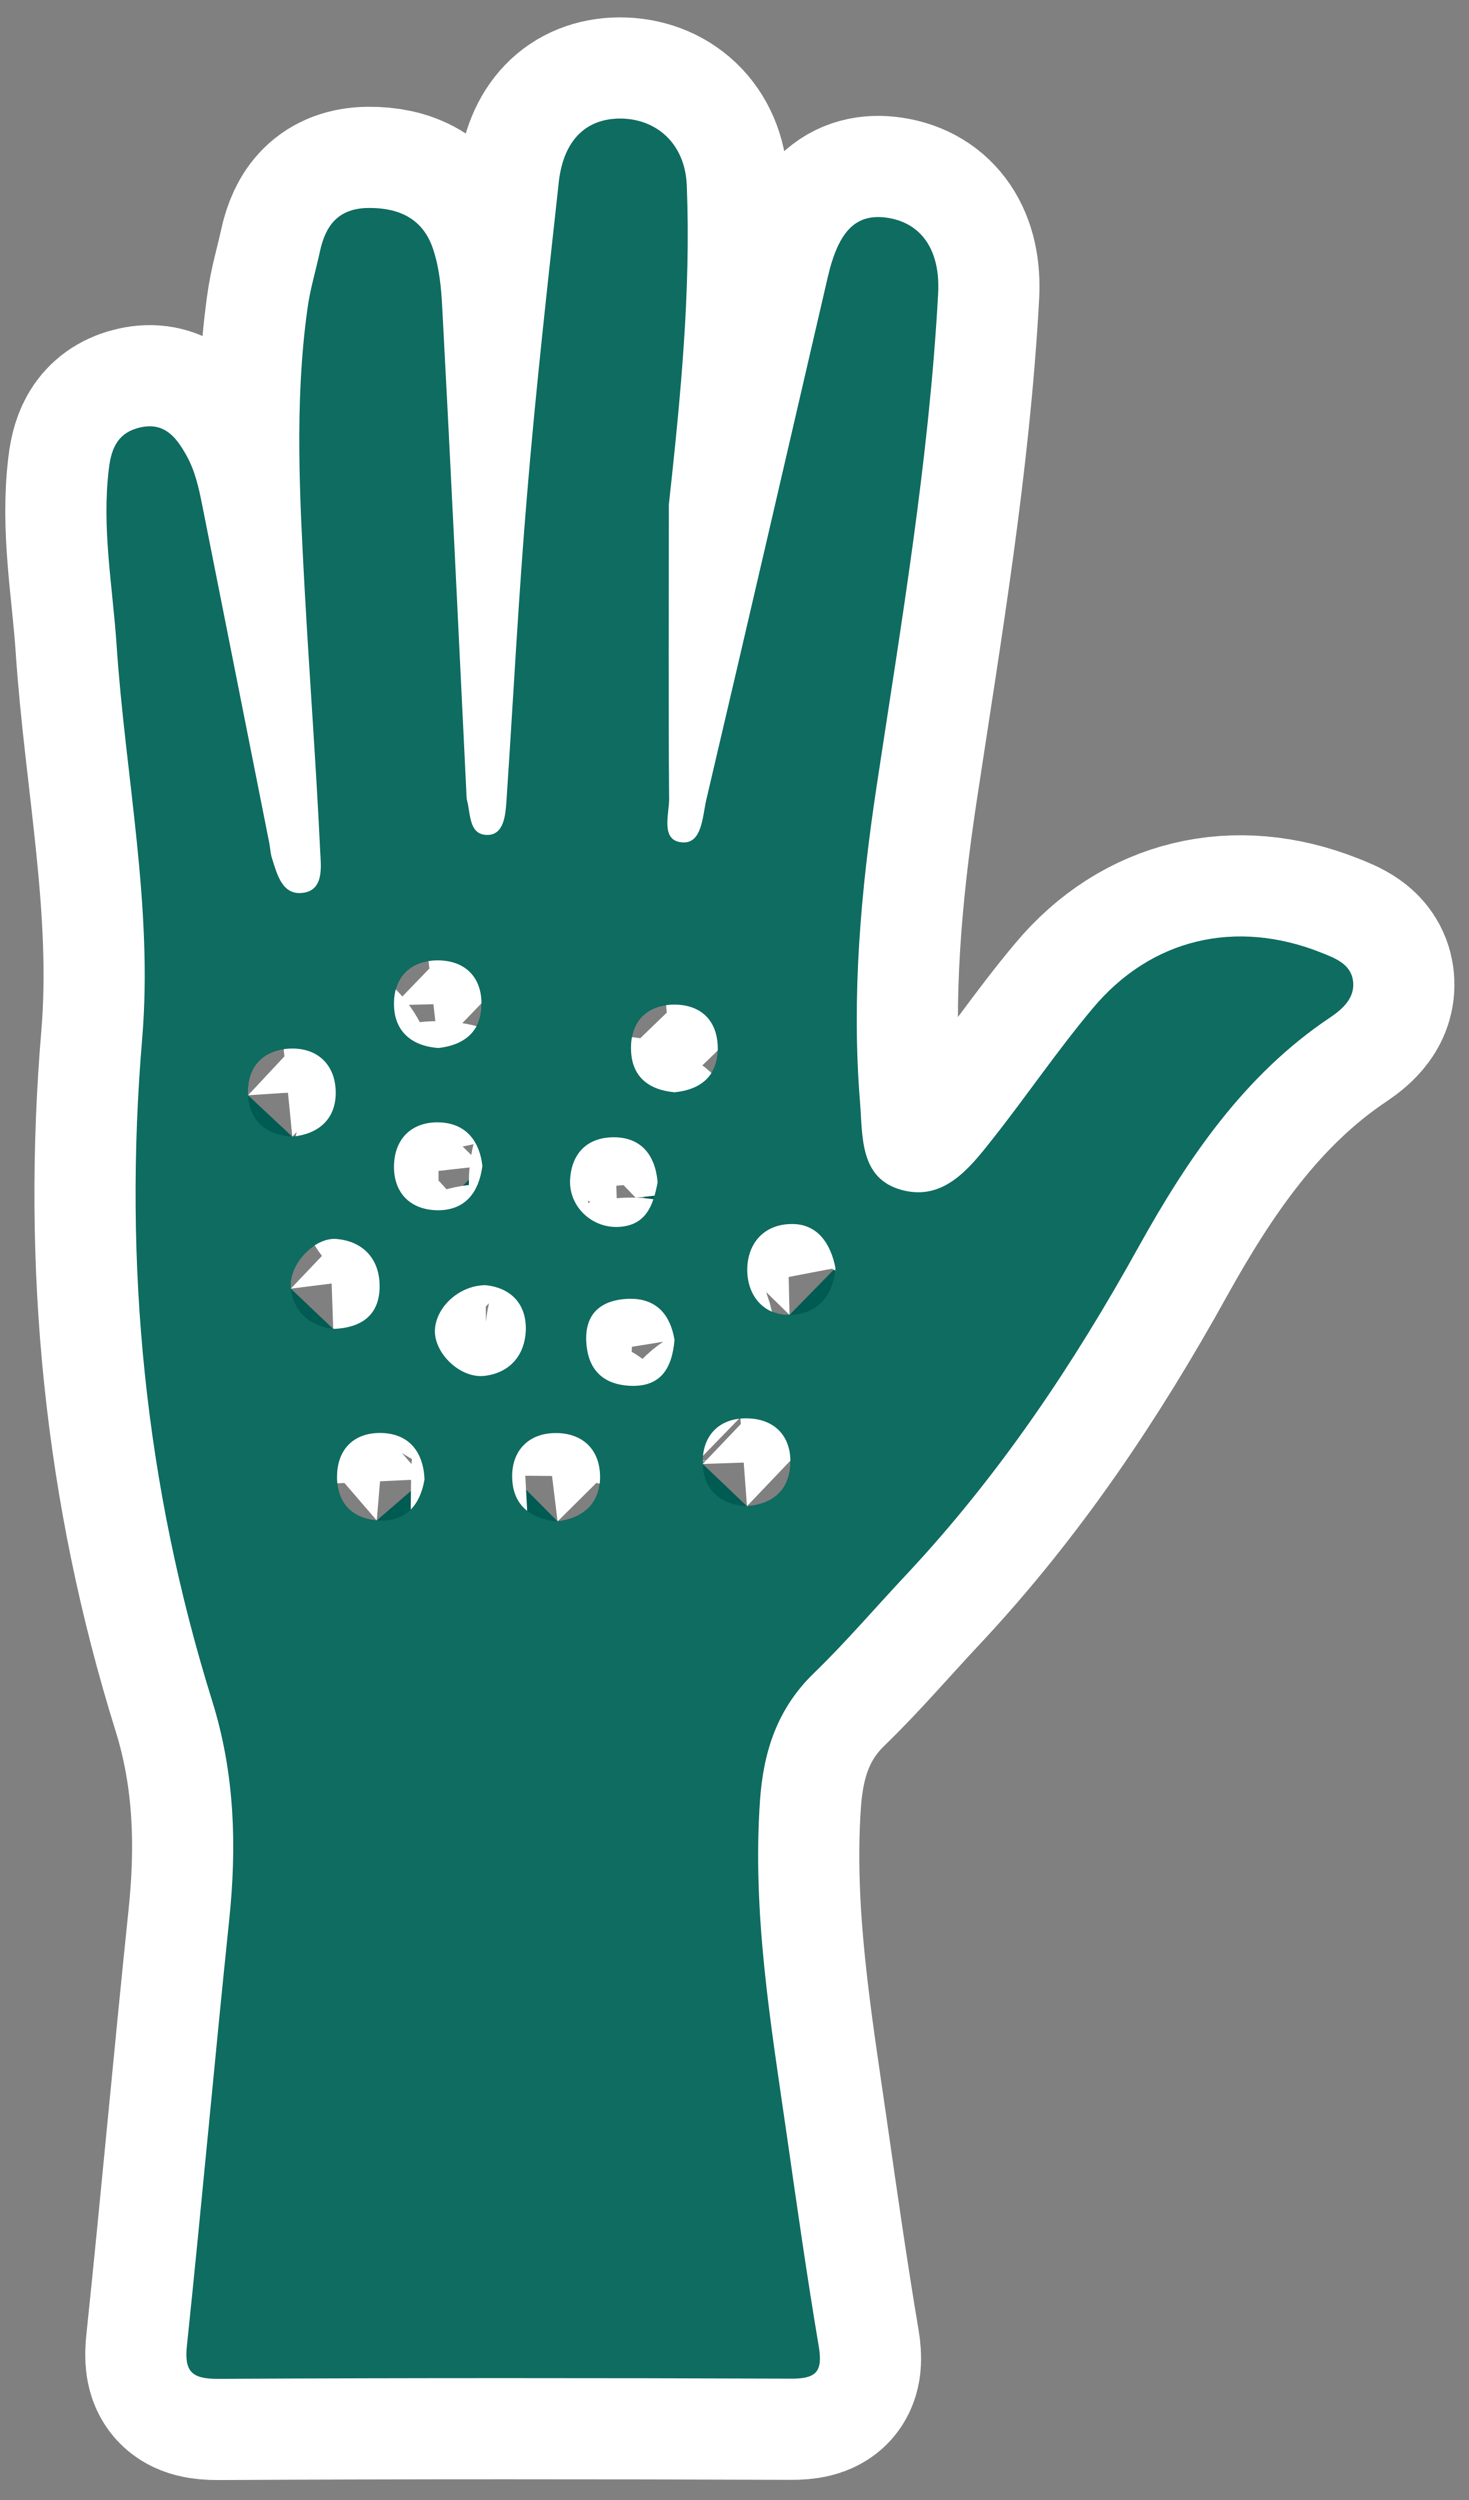<svg xmlns="http://www.w3.org/2000/svg" width="57" height="97" viewBox="0 0 57 97"><rect x="0" y="0" width="57" height="97" fill="#808080" stroke="none"/><g><g><path fill="#005b53" d="M25.953 19.579c0 3.809-.021 7.603.01 11.403.006.604-.352 1.637.514 1.7.76.056.78-.992.924-1.633 1.59-6.77 3.157-13.557 4.727-20.337.419-1.776 1.099-2.44 2.299-2.264 1.327.2 2.068 1.253 1.974 2.95-.35 6.426-1.428 12.773-2.39 19.128-.613 4.063-.972 8.132-.641 12.23.109 1.317-.033 2.977 1.639 3.416 1.603.422 2.596-.828 3.475-1.943 1.33-1.678 2.53-3.458 3.91-5.102 2.267-2.72 5.56-3.48 8.857-2.174.549.22 1.16.439 1.249 1.1.085.653-.39 1.085-.886 1.42-3.341 2.232-5.542 5.499-7.422 8.878-2.543 4.594-5.42 8.884-9.004 12.717-1.2 1.275-2.343 2.618-3.597 3.834-1.431 1.383-1.97 3.044-2.103 4.968-.301 4.372.419 8.652 1.038 12.942.394 2.749.785 5.497 1.245 8.23.162.978-.103 1.25-1.095 1.242-7.4-.028-14.814-.032-22.215.008-1.057.004-1.318-.31-1.204-1.328.573-5.474 1.062-10.961 1.632-16.435.305-2.891.224-5.715-.651-8.522-2.617-8.382-3.458-16.94-2.722-25.702.43-5.12-.655-10.196-.993-15.294-.154-2.276-.582-4.536-.297-6.841.098-.82.374-1.402 1.229-1.59.882-.196 1.346.33 1.733 1.008.379.639.529 1.35.67 2.067.864 4.345 1.726 8.697 2.589 13.042.037.187.045.388.097.57.208.65.404 1.5 1.242 1.367.785-.121.67-1.02.638-1.601-.158-3.361-.411-6.71-.597-10.066-.196-3.648-.404-7.3.097-10.947.098-.765.329-1.517.492-2.274.22-1.011.716-1.66 1.872-1.678 1.212-.013 2.13.429 2.514 1.588.244.72.32 1.518.359 2.293.333 6.225.626 12.458.93 18.689.013.143-.003.295.037.437.135.534.07 1.343.814 1.317.61-.023.672-.773.708-1.294.268-3.983.468-7.971.805-11.954.334-4.027.786-8.041 1.225-12.065.176-1.611 1.029-2.462 2.352-2.48 1.44-.008 2.547.973 2.616 2.578zm6.464 29.614c-.182-.944-.704-1.75-1.765-1.704-1.05.034-1.685.8-1.656 1.847.028.968.667 1.7 1.639 1.678zm-13.573.668c-1.05.007-1.936.868-1.97 1.749-.027.903.998 1.884 1.934 1.768.993-.12 1.559-.82 1.595-1.768zm-5.915 1.696c1.285-.044 1.847-.708 1.798-1.778-.045-.98-.671-1.62-1.656-1.71-.883-.084-1.9 1.016-1.786 1.926zm5.789-6.32c-.105-.94-.61-1.634-1.62-1.691-1.081-.055-1.785.598-1.81 1.668-.024 1.066.639 1.745 1.734 1.74zm-7.376-1.138c1.037-.102 1.676-.693 1.685-1.682.008-1.07-.672-1.768-1.75-1.736-1.062.03-1.725.717-1.652 1.813zm10.293 14.926c.986-.12 1.636-.687 1.649-1.686.015-1.075-.656-1.754-1.738-1.742-.993.004-1.664.637-1.673 1.652zm7.349-.59c1.009-.075 1.643-.627 1.684-1.637.04-1.093-.623-1.764-1.701-1.772-1.082-.011-1.737.694-1.7 1.772zm-2.812-6.45c-.154-.957-.687-1.636-1.8-1.597-.983.04-1.663.514-1.626 1.617.042 1.078.598 1.704 1.7 1.758zm-9.7 5.403c-.053-1.124-.654-1.791-1.725-1.795-.984-.004-1.64.596-1.668 1.634-.033 1.02.525 1.674 1.539 1.76zm.537-16.73c1.038-.117 1.709-.676 1.673-1.777-.024-1.007-.663-1.615-1.681-1.623-1.11-.006-1.737.683-1.713 1.739zm9.163 1.718c1.046-.101 1.668-.661 1.68-1.672.005-1.088-.63-1.741-1.721-1.73-1.012.019-1.64.623-1.647 1.653zm-.655 3.49c-.094-1.103-.684-1.767-1.75-1.744-.984.018-1.595.626-1.647 1.656-.045 1.003.809 1.853 1.843 1.822z"/><path fill="none" stroke="#fff" stroke-miterlimit="20" stroke-width="7.85" d="M25.953 19.579c0 3.809-.021 7.603.01 11.403.006.604-.352 1.637.514 1.7.76.056.78-.992.924-1.633 1.59-6.77 3.157-13.557 4.727-20.337.419-1.776 1.099-2.44 2.299-2.264 1.327.2 2.068 1.253 1.974 2.95-.35 6.426-1.428 12.773-2.39 19.128-.613 4.063-.972 8.132-.641 12.23.109 1.317-.033 2.977 1.639 3.416 1.603.422 2.596-.828 3.475-1.943 1.33-1.678 2.53-3.458 3.91-5.102 2.267-2.72 5.56-3.48 8.857-2.174.549.22 1.16.439 1.249 1.1.085.653-.39 1.085-.886 1.42-3.341 2.232-5.542 5.499-7.422 8.878-2.543 4.594-5.42 8.884-9.004 12.717-1.2 1.275-2.343 2.618-3.597 3.834-1.431 1.383-1.97 3.044-2.103 4.968-.301 4.372.419 8.652 1.038 12.942.394 2.749.785 5.497 1.245 8.23.162.978-.103 1.25-1.095 1.242-7.4-.028-14.814-.032-22.215.008-1.057.004-1.318-.31-1.204-1.328.573-5.474 1.062-10.961 1.632-16.435.305-2.891.224-5.715-.651-8.522-2.617-8.382-3.458-16.94-2.722-25.702.43-5.12-.655-10.196-.993-15.294-.154-2.276-.582-4.536-.297-6.841.098-.82.374-1.402 1.229-1.59.882-.196 1.346.33 1.733 1.008.379.639.529 1.35.67 2.067.864 4.345 1.726 8.697 2.589 13.042.037.187.045.388.097.57.208.65.404 1.5 1.242 1.367.785-.121.67-1.02.638-1.601-.158-3.361-.411-6.71-.597-10.066-.196-3.648-.404-7.3.097-10.947.098-.765.329-1.517.492-2.274.22-1.011.716-1.66 1.872-1.678 1.212-.013 2.13.429 2.514 1.588.244.72.32 1.518.359 2.293.333 6.225.626 12.458.93 18.689.013.143-.003.295.037.437.135.534.07 1.343.814 1.317.61-.023.672-.773.708-1.294.268-3.983.468-7.971.805-11.954.334-4.027.786-8.041 1.225-12.065.176-1.611 1.029-2.462 2.352-2.48 1.44-.008 2.547.973 2.616 2.578zm6.464 29.614c-.182-.944-.704-1.75-1.765-1.704-1.05.034-1.685.8-1.656 1.847.028.968.667 1.7 1.639 1.678zm-13.573.668c-1.05.007-1.936.868-1.97 1.749-.027.903.998 1.884 1.934 1.768.993-.12 1.559-.82 1.595-1.768zm-5.915 1.696c1.285-.044 1.847-.708 1.798-1.778-.045-.98-.671-1.62-1.656-1.71-.883-.084-1.9 1.016-1.786 1.926zm5.789-6.32c-.105-.94-.61-1.634-1.62-1.691-1.081-.055-1.785.598-1.81 1.668-.024 1.066.639 1.745 1.734 1.74zm-7.376-1.138c1.037-.102 1.676-.693 1.685-1.682.008-1.07-.672-1.768-1.75-1.736-1.062.03-1.725.717-1.652 1.813zm10.293 14.926c.986-.12 1.636-.687 1.649-1.686.015-1.075-.656-1.754-1.738-1.742-.993.004-1.664.637-1.673 1.652zm7.349-.59c1.009-.075 1.643-.627 1.684-1.637.04-1.093-.623-1.764-1.701-1.772-1.082-.011-1.737.694-1.7 1.772zm-2.812-6.45c-.154-.957-.687-1.636-1.8-1.597-.983.04-1.663.514-1.626 1.617.042 1.078.598 1.704 1.7 1.758zm-9.7 5.403c-.053-1.124-.654-1.791-1.725-1.795-.984-.004-1.64.596-1.668 1.634-.033 1.02.525 1.674 1.539 1.76zm.537-16.73c1.038-.117 1.709-.676 1.673-1.777-.024-1.007-.663-1.615-1.681-1.623-1.11-.006-1.737.683-1.713 1.739zm9.163 1.718c1.046-.101 1.668-.661 1.68-1.672.005-1.088-.63-1.741-1.721-1.73-1.012.019-1.64.623-1.647 1.653zm-.655 3.49c-.094-1.103-.684-1.767-1.75-1.744-.984.018-1.595.626-1.647 1.656-.045 1.003.809 1.853 1.843 1.822z"/></g><g><path fill="#0e6c60" d="M25.964 30.982c.005.604-.353 1.637.513 1.7.76.056.78-.992.924-1.633 1.59-6.77 3.157-13.557 4.727-20.337.419-1.776 1.099-2.44 2.299-2.264 1.327.2 2.068 1.253 1.974 2.95-.35 6.426-1.428 12.773-2.39 19.128-.613 4.063-.972 8.132-.641 12.23.109 1.317-.033 2.977 1.639 3.416 1.603.422 2.596-.828 3.475-1.943 1.33-1.678 2.53-3.458 3.91-5.102 2.267-2.72 5.56-3.48 8.857-2.174.549.22 1.16.439 1.249 1.1.085.653-.39 1.085-.886 1.42-3.341 2.232-5.542 5.499-7.422 8.878-2.543 4.594-5.42 8.884-9.004 12.717-1.2 1.275-2.343 2.618-3.597 3.834-1.431 1.383-1.97 3.044-2.103 4.968-.301 4.372.419 8.652 1.038 12.942.394 2.749.785 5.497 1.245 8.23.162.978-.103 1.25-1.095 1.242-7.4-.028-14.814-.032-22.215.008-1.057.004-1.318-.31-1.204-1.328.573-5.474 1.062-10.961 1.632-16.435.305-2.891.224-5.715-.651-8.522-2.617-8.382-3.458-16.94-2.722-25.702.43-5.12-.655-10.196-.993-15.294-.154-2.276-.582-4.536-.297-6.841.098-.82.374-1.402 1.229-1.59.882-.196 1.346.33 1.733 1.008.379.639.529 1.35.67 2.067.864 4.345 1.726 8.697 2.589 13.042.037.187.045.388.097.57.208.65.404 1.5 1.242 1.367.785-.121.67-1.02.638-1.601-.158-3.361-.411-6.71-.597-10.066-.196-3.648-.404-7.3.097-10.947.098-.765.329-1.517.492-2.274.22-1.011.716-1.66 1.872-1.678 1.212-.013 2.13.429 2.514 1.588.244.72.32 1.518.359 2.293.333 6.225.626 12.458.93 18.689.013.143-.003.295.037.437.135.534.07 1.343.814 1.317.61-.023.672-.773.708-1.294.268-3.983.468-7.971.805-11.954.334-4.027.786-8.041 1.225-12.065.176-1.611 1.029-2.462 2.352-2.48 1.44-.008 2.547.973 2.616 2.578.167 4.135-.244 8.267-.695 12.402 0 3.809-.021 7.603.01 11.403zm4.688 16.507c-1.05.034-1.685.8-1.656 1.847.028.968.667 1.7 1.639 1.678 1.01-.016 1.689-.661 1.782-1.821-.182-.944-.704-1.75-1.765-1.704zm-13.777 4.12c-.028.904.997 1.885 1.933 1.769.993-.12 1.559-.82 1.595-1.768.028-1.078-.64-1.656-1.56-1.75-1.048.008-1.935.869-1.968 1.75zm-2.148-1.83c-.045-.98-.671-1.62-1.656-1.71-.883-.084-1.9 1.016-1.786 1.926.13.997.838 1.458 1.644 1.562 1.285-.044 1.847-.708 1.798-1.778zm2.372-6.233c-1.082-.055-1.786.598-1.811 1.668-.024 1.066.639 1.745 1.734 1.74 1.017-.013 1.554-.67 1.696-1.717-.105-.94-.61-1.634-1.62-1.691zm-4.072-1.13c.008-1.07-.672-1.767-1.75-1.735-1.062.03-1.725.717-1.652 1.813.057 1.019.724 1.534 1.717 1.605 1.037-.102 1.676-.693 1.685-1.682zM23.284 57.34c.015-1.075-.656-1.754-1.738-1.742-.993.004-1.664.637-1.673 1.652-.007 1.097.652 1.67 1.762 1.776.986-.12 1.636-.687 1.649-1.686zm7.384-.541c.04-1.093-.623-1.764-1.701-1.772-1.082-.011-1.737.694-1.7 1.772.036.988.663 1.57 1.717 1.637 1.009-.075 1.643-.627 1.684-1.637zm-6.295-6.41c-.984.04-1.664.514-1.627 1.617.042 1.078.598 1.704 1.7 1.758 1.169.054 1.629-.646 1.726-1.777-.154-.958-.687-1.637-1.8-1.598zm-9.626 5.205c-.984-.004-1.64.596-1.668 1.634-.033 1.02.525 1.674 1.539 1.76 1.106.083 1.683-.57 1.855-1.6-.054-1.123-.655-1.79-1.726-1.794zm3.935-16.712c-.024-1.007-.663-1.615-1.681-1.623-1.11-.006-1.737.683-1.713 1.739.02.995.656 1.58 1.72 1.662 1.039-.118 1.71-.677 1.674-1.778zm9.17 1.823c.005-1.088-.63-1.741-1.721-1.73-1.012.019-1.64.623-1.647 1.653-.013 1.1.638 1.652 1.688 1.749 1.046-.101 1.668-.661 1.68-1.672zm-4.084 3.418c-.985.018-1.596.626-1.648 1.656-.045 1.003.809 1.853 1.843 1.822 1.115-.036 1.387-.85 1.554-1.733-.094-1.104-.684-1.768-1.75-1.745z"/></g></g></svg>